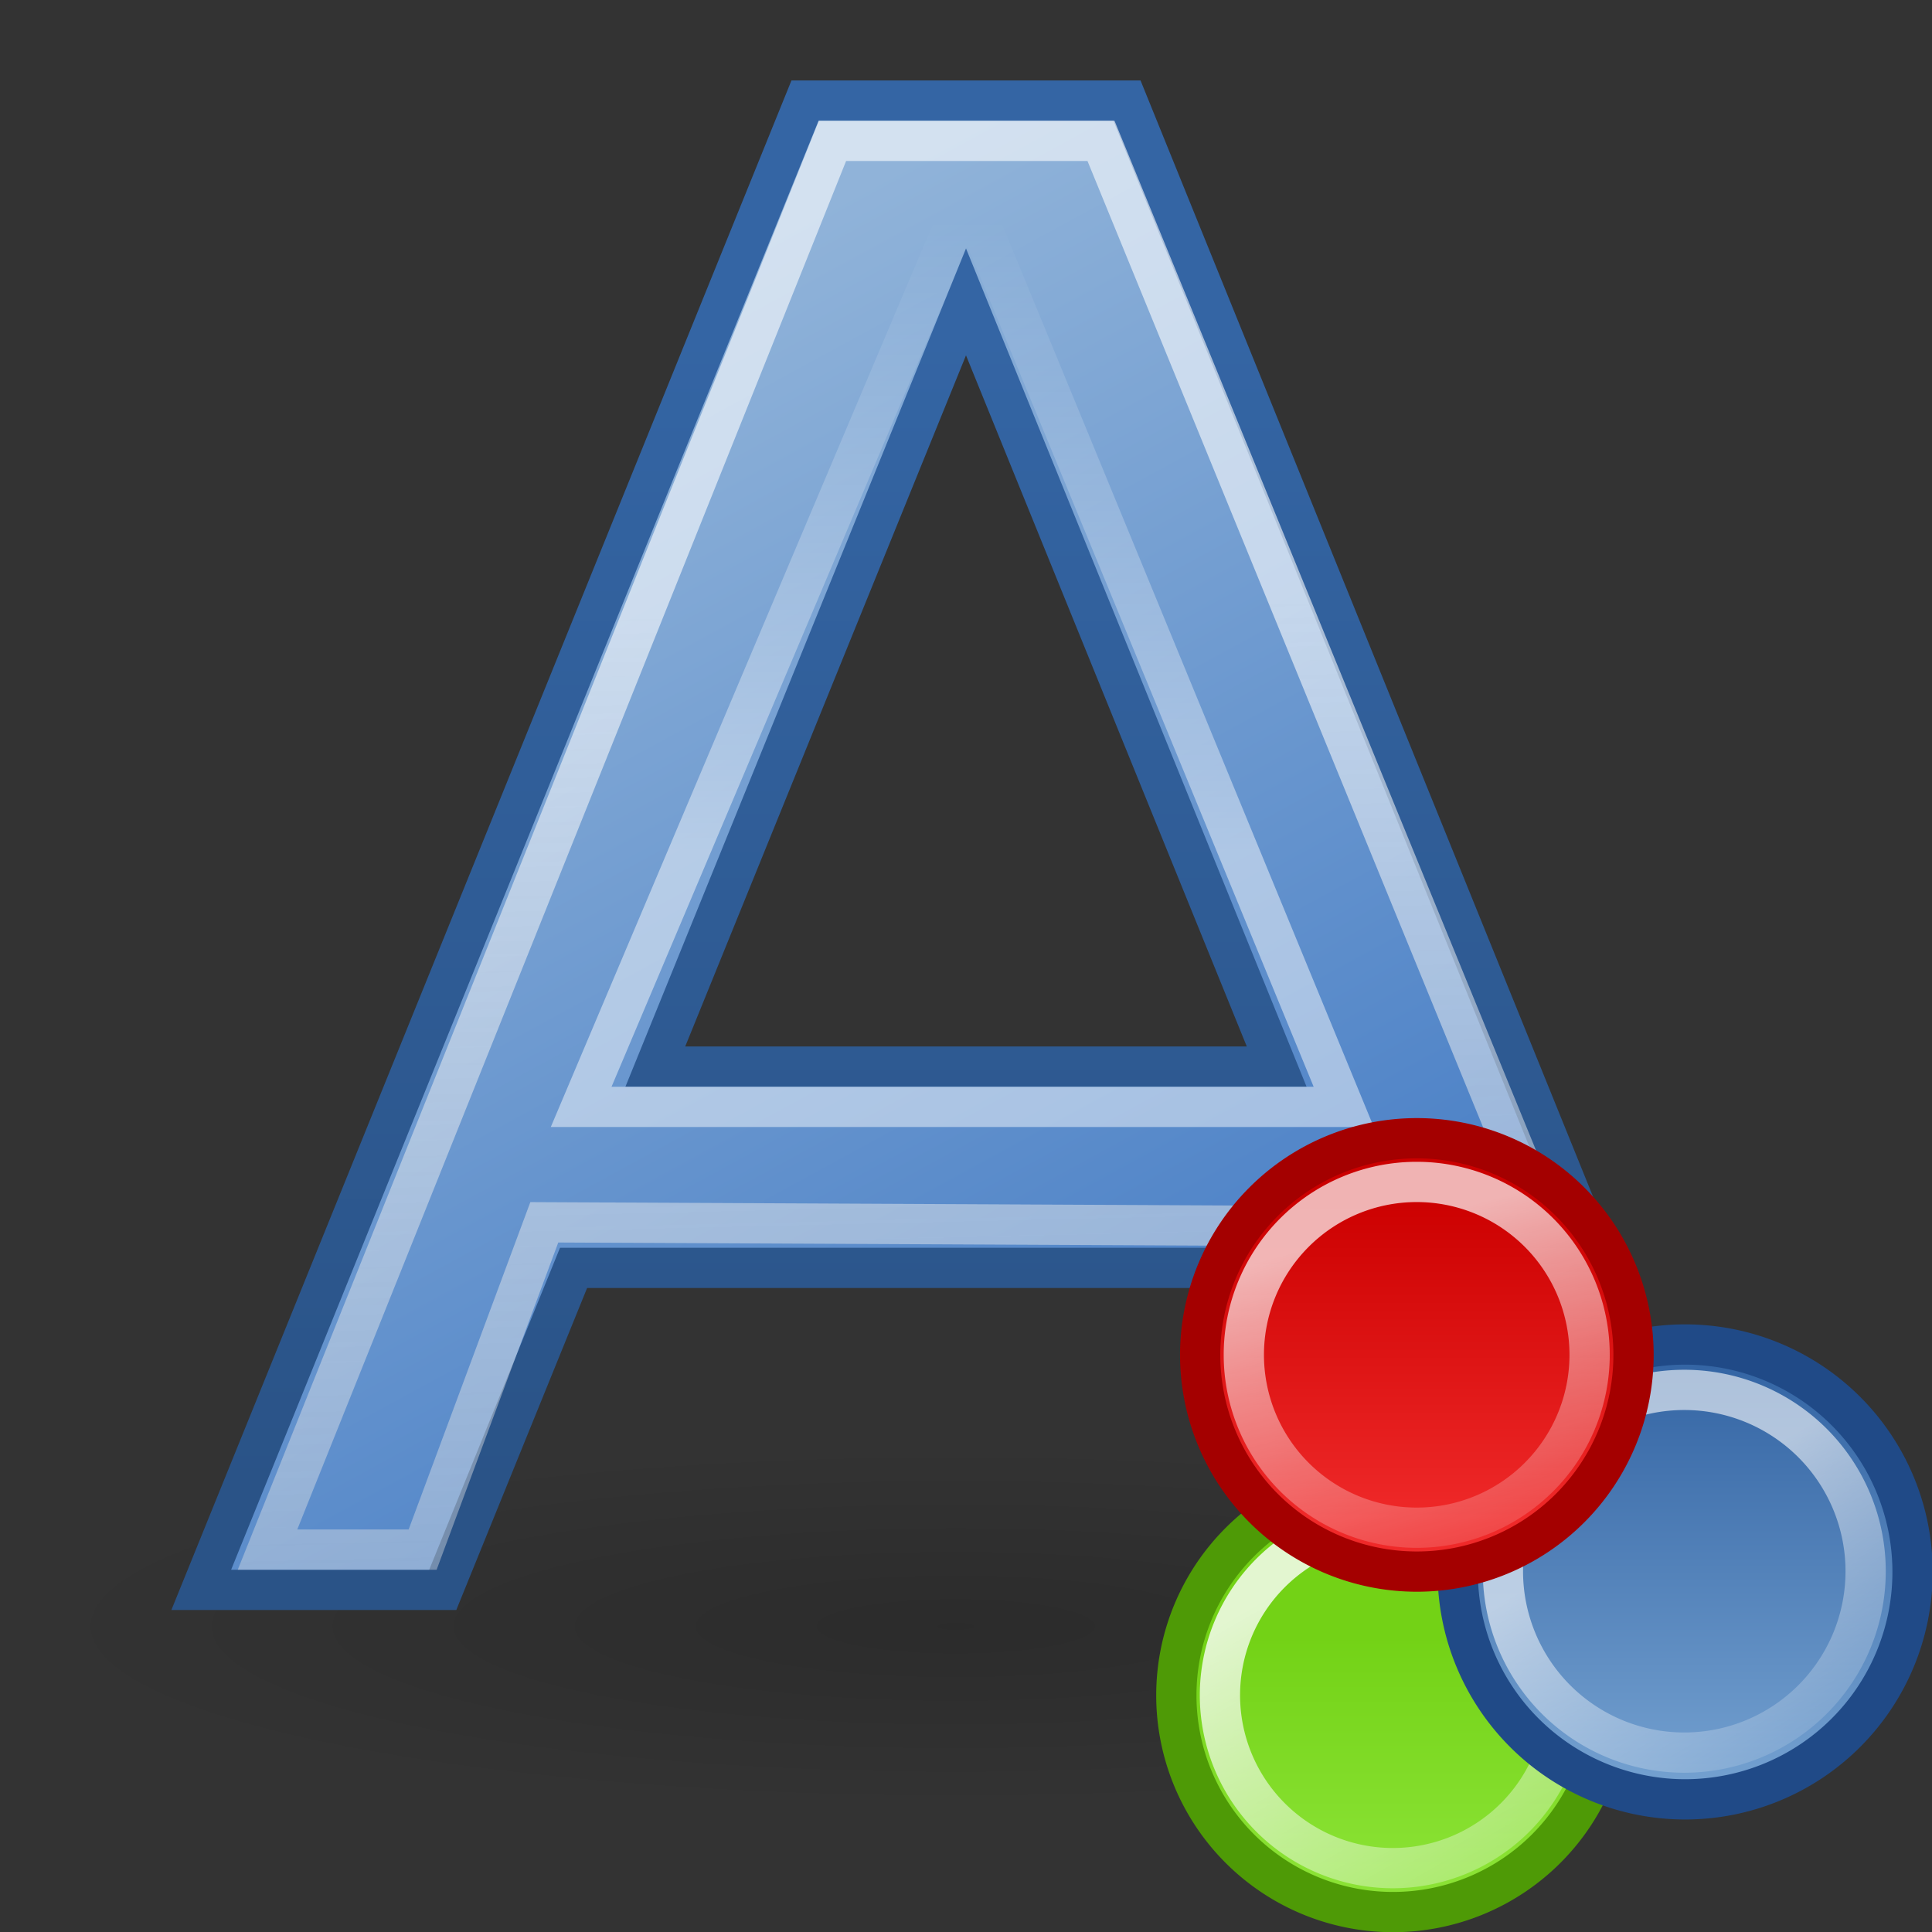 <?xml version="1.0" encoding="UTF-8" standalone="no"?>
<!-- Created with Inkscape (http://www.inkscape.org/) -->
<svg
   xmlns:dc="http://purl.org/dc/elements/1.1/"
   xmlns:cc="http://creativecommons.org/ns#"
   xmlns:rdf="http://www.w3.org/1999/02/22-rdf-syntax-ns#"
   xmlns:svg="http://www.w3.org/2000/svg"
   xmlns="http://www.w3.org/2000/svg"
   xmlns:xlink="http://www.w3.org/1999/xlink"
   xmlns:sodipodi="http://sodipodi.sourceforge.net/DTD/sodipodi-0.dtd"
   xmlns:inkscape="http://www.inkscape.org/namespaces/inkscape"
   width="48"
   height="48"
   id="svg1306"
   sodipodi:version="0.32"
   inkscape:version="0.46"
   sodipodi:docbase="/home/jimmac/src/cvs/tango-icon-theme/scalable/actions"
   sodipodi:docname="format-text-color.svg"
   version="1.0"
   inkscape:output_extension="org.inkscape.output.svg.inkscape"
   inkscape:export-filename="/home/nick/tango/tangoish-kde/pixmaps/128x128/actions/format-text-color.png"
   inkscape:export-xdpi="240"
   inkscape:export-ydpi="240">
  <rect width="100%" height="100%" fill="#333333" stroke="none"/>
  <defs
     id="defs1308">
    <linearGradient
       inkscape:collect="always"
       id="linearGradient4635">
      <stop
         style="stop-color:white;stop-opacity:1;"
         offset="0"
         id="stop4637" />
      <stop
         style="stop-color:white;stop-opacity:0;"
         offset="1"
         id="stop4639" />
    </linearGradient>
    <linearGradient
       inkscape:collect="always"
       xlink:href="#linearGradient4635"
       id="linearGradient4673"
       gradientUnits="userSpaceOnUse"
       x1="35.691"
       y1="27.566"
       x2="39.724"
       y2="42.617" />
    <linearGradient
       inkscape:collect="always"
       id="linearGradient4611">
      <stop
         style="stop-color:#c00;stop-opacity:1"
         offset="0"
         id="stop4613" />
      <stop
         style="stop-color:#ef2929;stop-opacity:1"
         offset="1"
         id="stop4615" />
    </linearGradient>
    <linearGradient
       inkscape:collect="always"
       xlink:href="#linearGradient4611"
       id="linearGradient4671"
       gradientUnits="userSpaceOnUse"
       x1="41.644"
       y1="26.4"
       x2="41.644"
       y2="36.296" />
    <linearGradient
       inkscape:collect="always"
       id="linearGradient4643">
      <stop
         style="stop-color:white;stop-opacity:1;"
         offset="0"
         id="stop4645" />
      <stop
         style="stop-color:white;stop-opacity:0;"
         offset="1"
         id="stop4647" />
    </linearGradient>
    <linearGradient
       inkscape:collect="always"
       xlink:href="#linearGradient4643"
       id="linearGradient4677"
       gradientUnits="userSpaceOnUse"
       x1="34.648"
       y1="32.363"
       x2="41.068"
       y2="43.483" />
    <linearGradient
       inkscape:collect="always"
       id="linearGradient4619">
      <stop
         style="stop-color:#3465a4;stop-opacity:1"
         offset="0"
         id="stop4621" />
      <stop
         style="stop-color:#729fcf;stop-opacity:1"
         offset="1"
         id="stop4623" />
    </linearGradient>
    <linearGradient
       inkscape:collect="always"
       xlink:href="#linearGradient4619"
       id="linearGradient4675"
       gradientUnits="userSpaceOnUse"
       x1="43.954"
       y1="25.173"
       x2="43.954"
       y2="37.188" />
    <linearGradient
       inkscape:collect="always"
       id="linearGradient4651">
      <stop
         style="stop-color:white;stop-opacity:1;"
         offset="0"
         id="stop4653" />
      <stop
         style="stop-color:white;stop-opacity:0;"
         offset="1"
         id="stop4655" />
    </linearGradient>
    <linearGradient
       inkscape:collect="always"
       xlink:href="#linearGradient4651"
       id="linearGradient4657"
       x1="35.274"
       y1="28.192"
       x2="45.613"
       y2="46.1"
       gradientUnits="userSpaceOnUse" />
    <linearGradient
       inkscape:collect="always"
       id="linearGradient4627">
      <stop
         style="stop-color:#73d216;stop-opacity:1"
         offset="0"
         id="stop4629" />
      <stop
         style="stop-color:#8ae234;stop-opacity:1"
         offset="1"
         id="stop4631" />
    </linearGradient>
    <linearGradient
       inkscape:collect="always"
       xlink:href="#linearGradient4627"
       id="linearGradient4633"
       x1="38.603"
       y1="29.436"
       x2="38.603"
       y2="36.604"
       gradientUnits="userSpaceOnUse" />
    <inkscape:perspective
       sodipodi:type="inkscape:persp3d"
       inkscape:vp_x="0 : 24 : 1"
       inkscape:vp_y="0 : 1000 : 0"
       inkscape:vp_z="48 : 24 : 1"
       inkscape:persp3d-origin="24 : 16 : 1"
       id="perspective2705" />
    <radialGradient
       inkscape:collect="always"
       xlink:href="#linearGradient8662"
       id="radialGradient2494"
       gradientUnits="userSpaceOnUse"
       gradientTransform="matrix(1,0,0,0.537,6.419148e-15,16.873)"
       cx="24.837"
       cy="36.421"
       fx="24.837"
       fy="36.421"
       r="15.645" />
    <linearGradient
       inkscape:collect="always"
       id="linearGradient3135">
      <stop
         style="stop-color:#000000;stop-opacity:1;"
         offset="0"
         id="stop3137" />
      <stop
         style="stop-color:#000000;stop-opacity:0;"
         offset="1"
         id="stop3139" />
    </linearGradient>
    <linearGradient
       inkscape:collect="always"
       id="linearGradient2521">
      <stop
         style="stop-color:#000000;stop-opacity:1;"
         offset="0"
         id="stop2523" />
      <stop
         style="stop-color:#000000;stop-opacity:0;"
         offset="1"
         id="stop2525" />
    </linearGradient>
    <linearGradient
       inkscape:collect="always"
       id="linearGradient2249">
      <stop
         style="stop-color:#ffffff;stop-opacity:1;"
         offset="0"
         id="stop2251" />
      <stop
         style="stop-color:#ffffff;stop-opacity:0;"
         offset="1"
         id="stop2253" />
    </linearGradient>
    <linearGradient
       id="linearGradient2243">
      <stop
         id="stop2245"
         offset="0"
         style="stop-color:#2a5387;stop-opacity:1" />
      <stop
         id="stop2247"
         offset="1"
         style="stop-color:#3465a4;stop-opacity:1;" />
    </linearGradient>
    <linearGradient
       inkscape:collect="always"
       id="linearGradient2233">
      <stop
         style="stop-color:#ffffff;stop-opacity:1;"
         offset="0"
         id="stop2235" />
      <stop
         style="stop-color:#ffffff;stop-opacity:0;"
         offset="1"
         id="stop2237" />
    </linearGradient>
    <linearGradient
       id="linearGradient3682">
      <stop
         style="stop-color:#497fc6;stop-opacity:1;"
         offset="0"
         id="stop3684" />
      <stop
         style="stop-color:#90b3d9;stop-opacity:1;"
         offset="1"
         id="stop3686" />
    </linearGradient>
    <linearGradient
       id="linearGradient2834">
      <stop
         style="stop-color:#ffffff;stop-opacity:1;"
         offset="0"
         id="stop2836" />
      <stop
         style="stop-color:#b3b3b3;stop-opacity:0;"
         offset="1"
         id="stop2838" />
    </linearGradient>
    <linearGradient
       inkscape:collect="always"
       id="linearGradient8662">
      <stop
         style="stop-color:#000000;stop-opacity:1;"
         offset="0"
         id="stop8664" />
      <stop
         style="stop-color:#000000;stop-opacity:0;"
         offset="1"
         id="stop8666" />
    </linearGradient>
    <linearGradient
       id="linearGradient1467">
      <stop
         style="stop-color:#2a5387;stop-opacity:1"
         offset="0"
         id="stop1469" />
      <stop
         style="stop-color:#3465a4;stop-opacity:1;"
         offset="1"
         id="stop1471" />
    </linearGradient>
    <linearGradient
       inkscape:collect="always"
       xlink:href="#linearGradient2233"
       id="linearGradient1621"
       gradientUnits="userSpaceOnUse"
       gradientTransform="translate(-1,-1)"
       x1="24.912"
       y1="22.136"
       x2="24.912"
       y2="6.403" />
    <linearGradient
       inkscape:collect="always"
       xlink:href="#linearGradient2834"
       id="linearGradient1624"
       gradientUnits="userSpaceOnUse"
       x1="19.892"
       y1="16.115"
       x2="21.507"
       y2="85.697"
       gradientTransform="translate(0,-1)" />
    <linearGradient
       inkscape:collect="always"
       xlink:href="#linearGradient2249"
       id="linearGradient1633"
       gradientUnits="userSpaceOnUse"
       x1="39.421"
       y1="41.459"
       x2="-24.13"
       y2="41.5"
       gradientTransform="translate(0,1)" />
    <linearGradient
       inkscape:collect="always"
       xlink:href="#linearGradient3682"
       id="linearGradient1635"
       gradientUnits="userSpaceOnUse"
       gradientTransform="translate(0,-2)"
       x1="27.675"
       y1="45.399"
       x2="16.074"
       y2="27.92" />
    <linearGradient
       inkscape:collect="always"
       xlink:href="#linearGradient2521"
       id="linearGradient2527"
       x1="16.842"
       y1="24"
       x2="16.842"
       y2="25.011"
       gradientUnits="userSpaceOnUse"
       gradientTransform="translate(0,21)" />
    <linearGradient
       inkscape:collect="always"
       xlink:href="#linearGradient1467"
       id="linearGradient2535"
       x1="5.027"
       y1="27.762"
       x2="5.027"
       y2="20.416"
       gradientUnits="userSpaceOnUse"
       gradientTransform="translate(0,21)" />
    <radialGradient
       inkscape:collect="always"
       xlink:href="#linearGradient8662"
       id="radialGradient2559"
       gradientUnits="userSpaceOnUse"
       gradientTransform="matrix(1,0,0,0.537,4.470566e-14,16.873)"
       cx="24.837"
       cy="36.421"
       fx="24.837"
       fy="36.421"
       r="15.645" />
    <radialGradient
       inkscape:collect="always"
       xlink:href="#linearGradient8662"
       id="radialGradient2561"
       gradientUnits="userSpaceOnUse"
       gradientTransform="matrix(1,0,0,0.537,-1.811862e-13,16.873)"
       cx="24.837"
       cy="36.421"
       fx="24.837"
       fy="36.421"
       r="15.645" />
    <linearGradient
       inkscape:collect="always"
       xlink:href="#linearGradient3682"
       id="linearGradient1364"
       gradientUnits="userSpaceOnUse"
       x1="29.033"
       y1="36.445"
       x2="14.334"
       y2="9.46"
       gradientTransform="translate(0,-1)" />
    <linearGradient
       inkscape:collect="always"
       xlink:href="#linearGradient2243"
       id="linearGradient1366"
       gradientUnits="userSpaceOnUse"
       x1="22.125"
       y1="34.963"
       x2="22.125"
       y2="6.25"
       gradientTransform="translate(0,2)" />
    <linearGradient
       inkscape:collect="always"
       xlink:href="#linearGradient3135"
       id="linearGradient3141"
       x1="24.062"
       y1="41.938"
       x2="24"
       y2="37.937"
       gradientUnits="userSpaceOnUse"
       gradientTransform="matrix(1,0,0,0.556,0,18.667)" />
  </defs>
  <sodipodi:namedview
     id="base"
     pagecolor="#ffffff"
     bordercolor="#666666"
     borderopacity="0.702"
     inkscape:pageopacity="0.0"
     inkscape:pageshadow="2"
     inkscape:zoom="11.313708"
     inkscape:cx="22.019652"
     inkscape:cy="15.412665"
     inkscape:current-layer="layer2"
     showgrid="false"
     inkscape:grid-bbox="true"
     inkscape:document-units="px"
     showguides="false"
     inkscape:guide-bbox="true"
     inkscape:window-width="1041"
     inkscape:window-height="819"
     inkscape:window-x="5"
     inkscape:window-y="165"
     inkscape:grid-points="true"
     stroke="#204a87"
     fill="#2e3436"
     showborder="true"
     inkscape:showpageshadow="true"
     inkscape:snap-bbox="true"
     inkscape:snap-nodes="false"
     gridtolerance="50"
     borderlayer="true">
    <sodipodi:guide
       orientation="vertical"
       position="14.407"
       id="guide2257" />
    <sodipodi:guide
       orientation="horizontal"
       position="41.565"
       id="guide2259" />
    <sodipodi:guide
       orientation="vertical"
       position="29.033"
       id="guide2261" />
    <sodipodi:guide
       orientation="vertical"
       position="19.965"
       id="guide2265" />
    <sodipodi:guide
       orientation="horizontal"
       position="31.739"
       id="guide2267" />
    <sodipodi:guide
       orientation="horizontal"
       position="28.594"
       id="guide2269" />
    <sodipodi:guide
       orientation="vertical"
       position="24.133"
       id="guide2271" />
    <sodipodi:guide
       orientation="horizontal"
       position="6.045"
       id="guide2266" />
    <inkscape:grid
       id="GridFromPre046Settings"
       type="xygrid"
       originx="0px"
       originy="0px"
       spacingx="0.5px"
       spacingy="0.5px"
       color="#0000ff"
       empcolor="#0000ff"
       opacity="0.2"
       empopacity="0.4"
       empspacing="2"
       visible="true"
       enabled="true" />
  </sodipodi:namedview>
  <g
     inkscape:groupmode="layer"
     id="layer5"
     inkscape:label="Shadow"
     style="display:inline">
    <path
       sodipodi:type="arc"
       style="opacity:0.15;color:#000000;fill:url(#radialGradient2494);fill-opacity:1;fill-rule:evenodd;stroke:none;stroke-width:1;stroke-linecap:butt;stroke-linejoin:miter;marker:none;marker-start:none;marker-mid:none;marker-end:none;stroke-miterlimit:10;stroke-dasharray:none;stroke-dashoffset:0;stroke-opacity:1;visibility:visible;display:inline;overflow:visible"
       id="path2492"
       sodipodi:cx="24.837126"
       sodipodi:cy="36.421127"
       sodipodi:rx="15.644737"
       sodipodi:ry="8.3968935"
       d="M 40.482 36.421 A 15.645 8.397 0 1 1  9.192,36.421 A 15.645 8.397 0 1 1  40.482 36.421 z"
       transform="matrix(1.47,0,0,0.535,-12.764,20.915)"
       inkscape:r_cx="true"
       inkscape:r_cy="true" />
  </g>
  <g
     inkscape:groupmode="layer"
     id="layer2"
     inkscape:label="A"
     style="display:inline">
    <path
       style="fill:url(#linearGradient1364);fill-opacity:1;fill-rule:evenodd;stroke:url(#linearGradient1366);stroke-width:1;stroke-linecap:butt;stroke-linejoin:miter;stroke-miterlimit:4;stroke-dasharray:none;stroke-opacity:1"
       d="M 20,2.5 L 5,39.5 L 11,39.5 L 14.25,31.5 L 33.75,31.5 L 37,39.5 L 43,39.5 L 28,2.5 L 20,2.5 z M 24,7.5 L 31.719,26.5 L 16.281,26.5 L 24,7.5 z "
       id="path2211"
       inkscape:r_cx="true"
       inkscape:r_cy="true" />
    <path
       sodipodi:nodetypes="ccccccccc"
       id="path2237"
       d="M 10.5,38.5 L 6.646,38.5 L 20.683,3.5 L 27.354,3.5 L 41.683,38.5 L 37.866,38.5 L 34.404,30.469 L 13.523,30.368 C 13.523,30.368 10.5,38.5 10.5,38.5 z "
       style="font-size:54.869px;font-style:normal;font-variant:normal;font-weight:bold;font-stretch:normal;text-align:start;line-height:125%;writing-mode:lr-tb;text-anchor:start;opacity:0.6;fill:none;fill-opacity:1;stroke:url(#linearGradient1624);stroke-width:1;stroke-linecap:butt;stroke-linejoin:miter;stroke-miterlimit:4;stroke-dasharray:none;stroke-opacity:1;display:inline;font-family:Bitstream Vera Sans"
       inkscape:r_cx="true"
       inkscape:r_cy="true" />
    <path
       style="opacity:0.478;fill:none;fill-opacity:1;fill-rule:evenodd;stroke:url(#linearGradient1621);stroke-width:1;stroke-linecap:butt;stroke-linejoin:miter;stroke-miterlimit:4;stroke-dasharray:none;stroke-opacity:1"
       d="M 14.439,27.5 L 33.384,27.5 L 24.042,4.811 L 14.439,27.5 z "
       id="path2239"
       sodipodi:nodetypes="cc"
       inkscape:r_cx="true"
       inkscape:r_cy="true" />
    <g
       style="display:inline"
       id="g2707"
       transform="translate(26.798,27.008)">
      <g
         transform="matrix(0.769,0,0,0.769,-15.645,-15.263)"
         id="g4667">
        <path
           sodipodi:type="arc"
           style="opacity:1;fill:url(#linearGradient4633);fill-opacity:1;fill-rule:nonzero;stroke:#4e9a06;stroke-width:1.24;stroke-linecap:square;stroke-linejoin:miter;marker:none;marker-start:none;marker-mid:none;marker-end:none;stroke-miterlimit:4;stroke-dasharray:none;stroke-dashoffset:1.5;stroke-opacity:1;visibility:visible;display:inline;overflow:visible"
           id="path4595"
           sodipodi:cx="41.321552"
           sodipodi:cy="31.250408"
           sodipodi:rx="6.6733203"
           sodipodi:ry="6.6733203"
           d="M 47.995,31.25 A 6.673,6.673 0 1 1 34.648,31.25 A 6.673,6.673 0 1 1 47.995,31.25 z"
           transform="matrix(1.049,0,0,1.049,-12.844,6.72)" />
        <path
           sodipodi:type="arc"
           style="opacity:0.8;fill:none;fill-opacity:1;fill-rule:nonzero;stroke:url(#linearGradient4657);stroke-width:1.554;stroke-linecap:square;stroke-linejoin:miter;marker:none;marker-start:none;marker-mid:none;marker-end:none;stroke-miterlimit:4;stroke-dasharray:none;stroke-dashoffset:1.5;stroke-opacity:1;visibility:visible;display:inline;overflow:visible"
           id="path4609"
           sodipodi:cx="41.321552"
           sodipodi:cy="31.250408"
           sodipodi:rx="6.6733203"
           sodipodi:ry="6.6733203"
           d="M 47.995,31.25 A 6.673,6.673 0 1 1 34.648,31.25 A 6.673,6.673 0 1 1 47.995,31.25 z"
           transform="matrix(0.837,0,0,0.837,-4.09,13.34)" />
      </g>
      <g
         transform="matrix(0.769,0,0,0.769,-15.822,-16.208)"
         id="g4663">
        <path
           sodipodi:type="arc"
           style="opacity:1;fill:url(#linearGradient4675);fill-opacity:1;fill-rule:nonzero;stroke:#204a87;stroke-width:1.182;stroke-linecap:square;stroke-linejoin:miter;marker:none;marker-start:none;marker-mid:none;marker-end:none;stroke-miterlimit:4;stroke-dasharray:none;stroke-dashoffset:1.5;stroke-opacity:1;visibility:visible;display:inline;overflow:visible"
           id="path1927"
           sodipodi:cx="41.321552"
           sodipodi:cy="31.250408"
           sodipodi:rx="6.6733203"
           sodipodi:ry="6.6733203"
           d="M 47.995,31.25 A 6.673,6.673 0 1 1 34.648,31.25 A 6.673,6.673 0 1 1 47.995,31.25 z"
           transform="matrix(1.101,0,0,1.101,-5.325,2.335)" />
        <path
           sodipodi:type="arc"
           style="opacity:0.6;fill:none;fill-opacity:1;fill-rule:nonzero;stroke:url(#linearGradient4677);stroke-width:1.481;stroke-linecap:square;stroke-linejoin:miter;marker:none;marker-start:none;marker-mid:none;marker-end:none;stroke-miterlimit:4;stroke-dasharray:none;stroke-dashoffset:1.5;stroke-opacity:1;visibility:visible;display:inline;overflow:visible"
           id="path4607"
           sodipodi:cx="41.321552"
           sodipodi:cy="31.250408"
           sodipodi:rx="6.6733203"
           sodipodi:ry="6.6733203"
           d="M 47.995,31.25 A 6.673,6.673 0 1 1 34.648,31.25 A 6.673,6.673 0 1 1 47.995,31.25 z"
           transform="matrix(0.878,0,0,0.878,3.862,9.282)" />
      </g>
      <g
         transform="matrix(0.769,0,0,0.769,-16.591,-16.032)"
         id="g4659">
        <path
           sodipodi:type="arc"
           style="opacity:1;fill:url(#linearGradient4671);fill-opacity:1;fill-rule:nonzero;stroke:#a40000;stroke-width:1.24;stroke-linecap:square;stroke-linejoin:miter;marker:none;marker-start:none;marker-mid:none;marker-end:none;stroke-miterlimit:4;stroke-dasharray:none;stroke-dashoffset:1.5;stroke-opacity:1;visibility:visible;display:inline;overflow:visible"
           id="path4593"
           sodipodi:cx="41.321552"
           sodipodi:cy="31.250408"
           sodipodi:rx="6.6733203"
           sodipodi:ry="6.6733203"
           d="M 47.995,31.25 A 6.673,6.673 0 1 1 34.648,31.25 A 6.673,6.673 0 1 1 47.995,31.25 z"
           transform="matrix(1.049,0,0,1.049,-10.844,-3.28)" />
        <path
           sodipodi:type="arc"
           style="opacity:0.7;fill:none;fill-opacity:1;fill-rule:nonzero;stroke:url(#linearGradient4673);stroke-width:1.554;stroke-linecap:square;stroke-linejoin:miter;marker:none;marker-start:none;marker-mid:none;marker-end:none;stroke-miterlimit:4;stroke-dasharray:none;stroke-dashoffset:1.5;stroke-opacity:1;visibility:visible;display:inline;overflow:visible"
           id="path4605"
           sodipodi:cx="41.321552"
           sodipodi:cy="31.250408"
           sodipodi:rx="6.6733203"
           sodipodi:ry="6.6733203"
           d="M 47.995,31.25 A 6.673,6.673 0 1 1 34.648,31.25 A 6.673,6.673 0 1 1 47.995,31.25 z"
           transform="matrix(0.837,0,0,0.837,-2.088,3.342)" />
      </g>
    </g>
  </g>
</svg>

